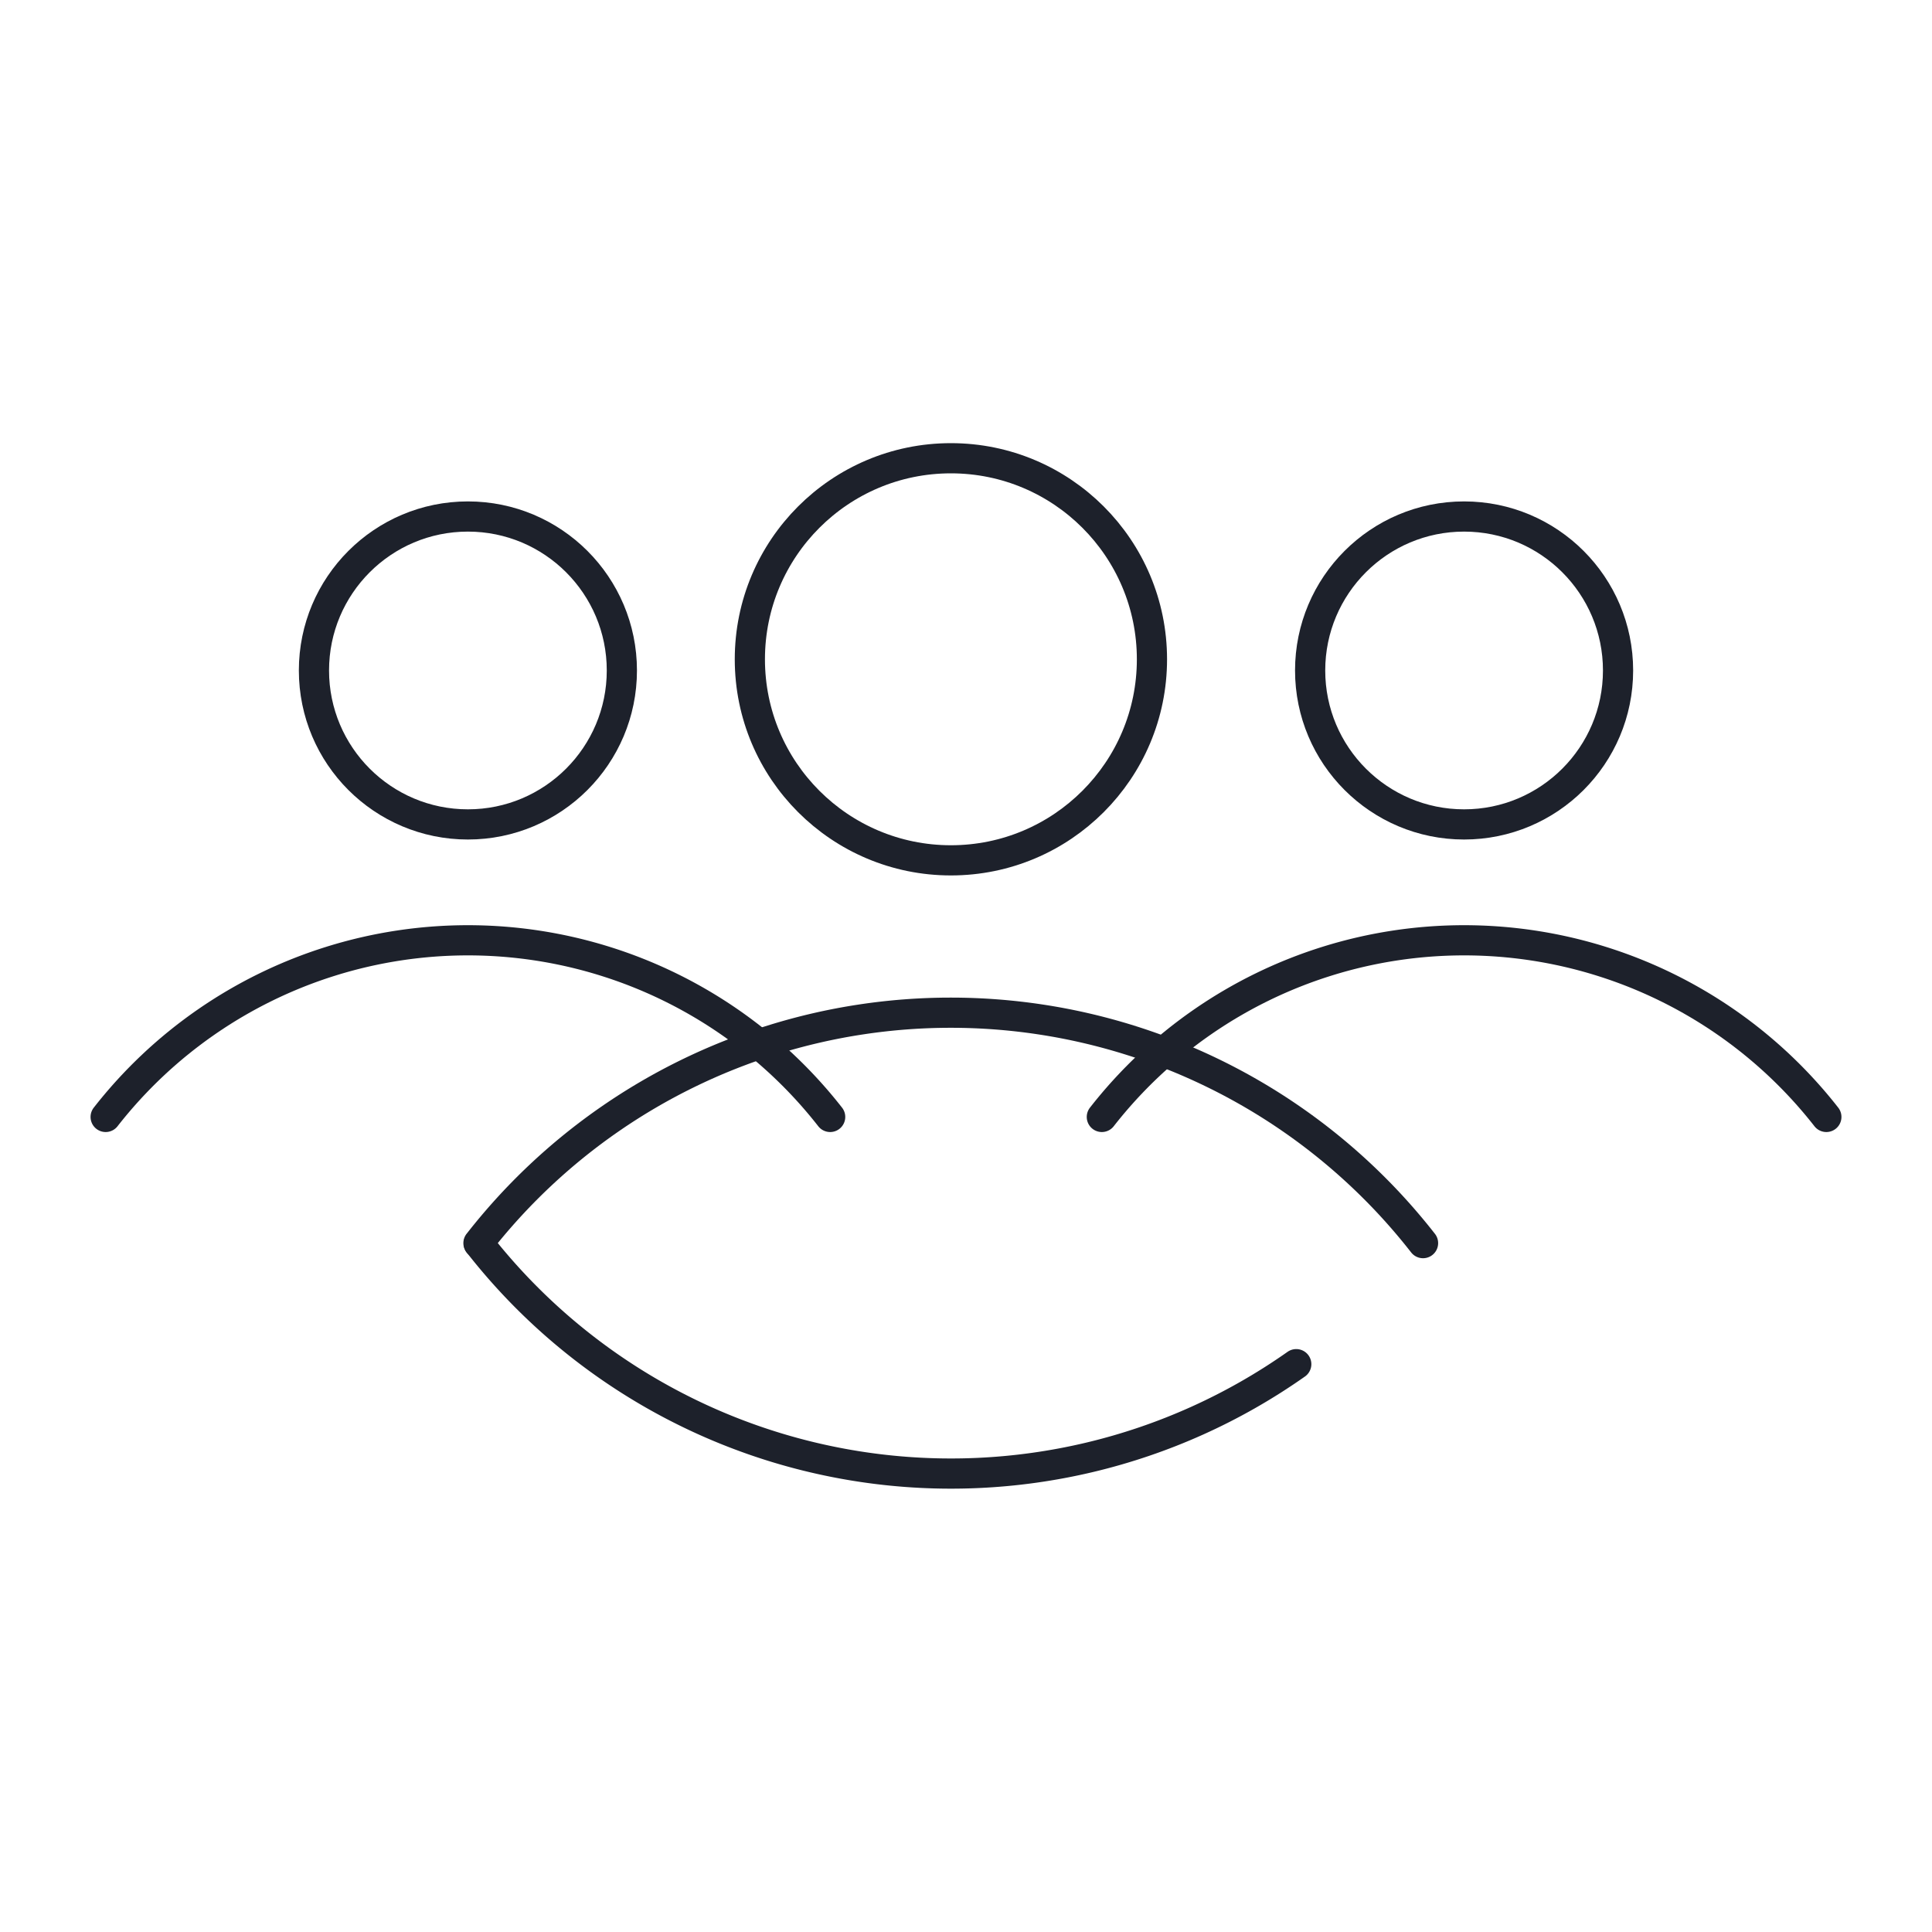 <svg id="Calque_1" data-name="Calque 1" xmlns="http://www.w3.org/2000/svg" viewBox="0 0 64 64"><title>group</title><path d="M42.94,45.19a19.86,19.86,0,0,1-27.08-4" style="fill:none;stroke:#1d212b;stroke-linecap:round;stroke-linejoin:round"/><path d="M15.85,41.18a19.85,19.85,0,0,1,31.29,0" style="fill:none;stroke:#1d212b;stroke-linecap:round;stroke-linejoin:round"/><circle cx="31.5" cy="21.84" r="6.66" style="fill:none;stroke:#1d212b;stroke-linecap:round;stroke-linejoin:round"/><path d="M36.5,37a15.23,15.23,0,0,1,24,0" style="fill:none;stroke:#1d212b;stroke-linecap:round;stroke-linejoin:round"/><circle cx="48.5" cy="22.21" r="5.1" style="fill:none;stroke:#1d212b;stroke-linecap:round;stroke-linejoin:round"/><path d="M3.5,37a15.23,15.23,0,0,1,24,0" style="fill:none;stroke:#1d212b;stroke-linecap:round;stroke-linejoin:round"/><circle cx="15.5" cy="22.21" r="5.1" style="fill:none;stroke:#1d212b;stroke-linecap:round;stroke-linejoin:round"/></svg>